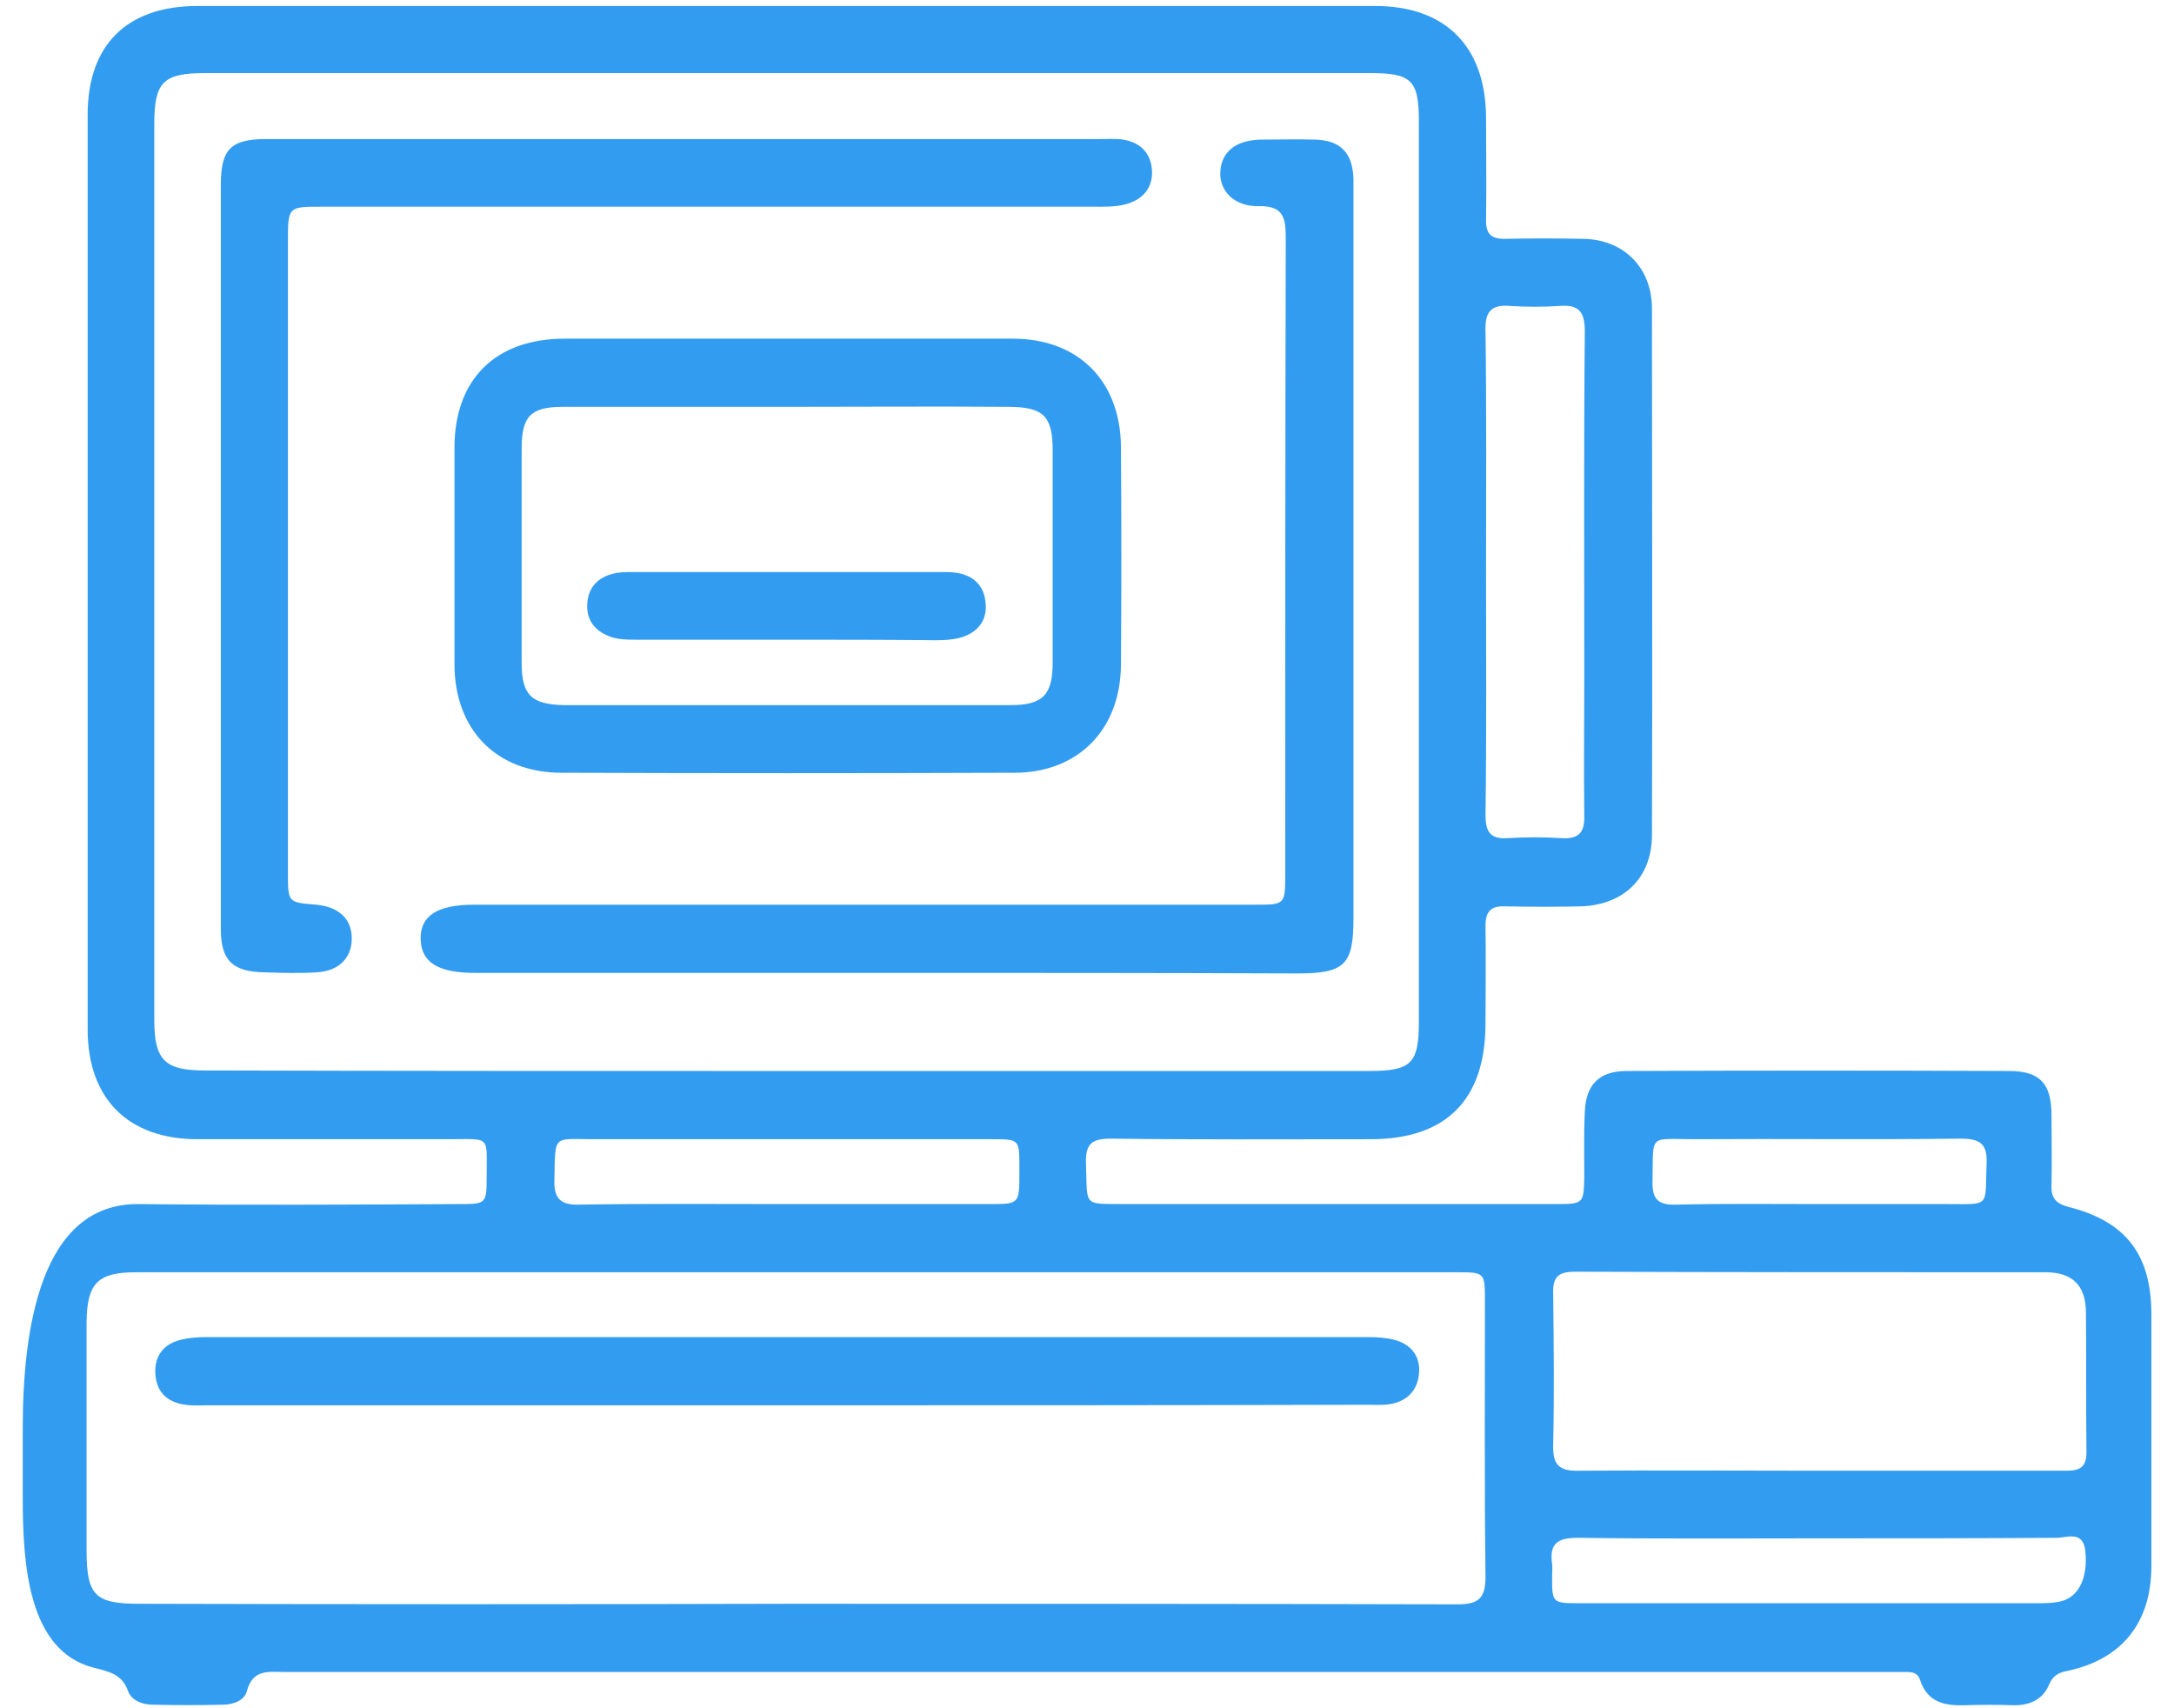 <svg width="56" height="44" viewBox="0 0 56 44" fill="none" xmlns="http://www.w3.org/2000/svg">
<path d="M0.586 36.796C0.586 34.256 1.033 30.988 3.573 31.014C6.318 31.042 9.062 31.028 11.807 31.014C12.521 31.014 12.536 31.014 12.536 30.314C12.536 29.229 12.65 29.343 11.564 29.343C9.405 29.343 7.247 29.343 5.089 29.343C3.302 29.343 2.258 28.3 2.258 26.515C2.258 18.661 2.258 10.807 2.258 2.953C2.258 1.154 3.273 0.154 5.089 0.154C15.194 0.154 25.314 0.154 35.42 0.154C37.235 0.154 38.265 1.197 38.279 3.01C38.279 3.896 38.293 4.795 38.279 5.681C38.279 6.023 38.407 6.152 38.751 6.152C39.422 6.138 40.108 6.138 40.78 6.152C41.824 6.166 42.553 6.894 42.553 7.951C42.553 12.464 42.567 16.976 42.553 21.503C42.553 22.603 41.838 23.302 40.737 23.345C40.08 23.359 39.422 23.359 38.765 23.345C38.393 23.331 38.265 23.488 38.265 23.845C38.279 24.688 38.265 25.516 38.265 26.358C38.265 28.329 37.25 29.343 35.306 29.343C33.076 29.343 30.846 29.357 28.616 29.328C28.13 29.328 27.959 29.457 27.973 29.957C28.016 31.113 27.873 30.999 29.002 31.014C32.69 31.014 36.378 31.014 40.08 31.014C40.795 31.014 40.795 30.999 40.809 30.299C40.809 29.743 40.795 29.186 40.823 28.643C40.852 27.929 41.195 27.586 41.91 27.586C45.197 27.572 48.47 27.572 51.758 27.586C52.544 27.586 52.844 27.915 52.844 28.715C52.844 29.314 52.859 29.928 52.844 30.528C52.83 30.857 52.959 30.999 53.273 31.085C54.76 31.456 55.417 32.313 55.417 33.855C55.417 36.012 55.417 38.168 55.417 40.338C55.417 41.795 54.66 42.737 53.259 43.037C53.03 43.08 52.887 43.152 52.787 43.38C52.63 43.766 52.301 43.923 51.887 43.923C51.458 43.908 51.029 43.908 50.6 43.923C50.071 43.937 49.642 43.837 49.457 43.266C49.4 43.094 49.271 43.066 49.114 43.066C48.956 43.066 48.799 43.066 48.628 43.066C34.863 43.066 21.098 43.066 7.333 43.066C6.932 43.066 6.518 42.98 6.361 43.551C6.303 43.794 6.018 43.908 5.746 43.908C5.146 43.923 4.531 43.923 3.931 43.908C3.659 43.908 3.388 43.794 3.302 43.566C3.145 43.109 2.787 43.052 2.401 42.952C0.725 42.514 0.586 40.302 0.586 38.57C0.586 37.979 0.586 37.388 0.586 36.796ZM20.226 27.586C25.243 27.586 30.246 27.586 35.263 27.586C36.349 27.586 36.549 27.401 36.549 26.315C36.549 18.59 36.549 10.864 36.549 3.125C36.549 2.068 36.364 1.882 35.291 1.882C25.286 1.882 15.28 1.882 5.289 1.882C4.202 1.882 3.974 2.111 3.974 3.196C3.974 10.893 3.974 18.576 3.974 26.273C3.974 27.301 4.245 27.572 5.26 27.572C10.234 27.586 15.223 27.586 20.226 27.586ZM20.383 41.309C26.101 41.309 31.818 41.309 37.55 41.324C38.079 41.324 38.265 41.167 38.265 40.624C38.236 38.254 38.25 35.883 38.25 33.513C38.25 32.77 38.25 32.77 37.507 32.77C26.172 32.77 14.837 32.77 3.502 32.77C2.516 32.77 2.244 33.056 2.23 34.041C2.23 35.997 2.23 37.968 2.23 39.924C2.23 41.095 2.444 41.309 3.588 41.309C9.191 41.324 14.794 41.324 20.383 41.309ZM46.855 37.882C48.956 37.882 51.058 37.882 53.159 37.882C53.488 37.882 53.745 37.868 53.745 37.411C53.731 36.197 53.745 34.983 53.731 33.77C53.716 33.098 53.373 32.77 52.687 32.77C48.642 32.77 44.597 32.77 40.566 32.756C40.151 32.756 39.994 32.884 40.008 33.313C40.023 34.612 40.037 35.912 40.008 37.211C39.994 37.725 40.151 37.897 40.68 37.882C42.724 37.868 44.783 37.882 46.855 37.882ZM38.279 14.734C38.279 16.819 38.293 18.904 38.265 20.989C38.265 21.417 38.379 21.617 38.836 21.589C39.294 21.56 39.766 21.56 40.223 21.589C40.666 21.617 40.823 21.446 40.809 21.003C40.795 19.804 40.809 18.618 40.809 17.419C40.809 14.463 40.795 11.507 40.823 8.537C40.823 8.065 40.695 7.837 40.18 7.88C39.751 7.908 39.322 7.908 38.894 7.88C38.393 7.837 38.25 8.051 38.265 8.522C38.293 10.607 38.279 12.678 38.279 14.734ZM46.898 39.624C44.811 39.624 42.724 39.639 40.637 39.61C40.108 39.61 39.908 39.767 39.98 40.281C39.994 40.381 39.98 40.495 39.98 40.596C39.98 41.295 39.98 41.295 40.709 41.295C44.625 41.295 48.556 41.295 52.473 41.295C52.673 41.295 52.873 41.295 53.059 41.252C53.545 41.152 53.788 40.638 53.716 39.953C53.659 39.41 53.245 39.61 52.973 39.61C50.958 39.624 48.928 39.624 46.898 39.624ZM20.226 31.014C21.97 31.014 23.728 31.014 25.472 31.014C26.258 31.014 26.258 31.014 26.258 30.214C26.258 30.157 26.258 30.114 26.258 30.057C26.258 29.343 26.258 29.343 25.543 29.343C22.141 29.343 18.725 29.343 15.323 29.343C14.222 29.343 14.308 29.2 14.28 30.385C14.265 30.871 14.437 31.042 14.923 31.028C16.695 30.999 18.468 31.014 20.226 31.014ZM46.87 31.014C47.956 31.014 49.042 31.014 50.129 31.014C51.286 31.014 51.129 31.113 51.172 29.985C51.201 29.457 51 29.328 50.5 29.328C48.213 29.357 45.94 29.328 43.653 29.343C42.438 29.343 42.596 29.186 42.567 30.428C42.553 30.914 42.739 31.042 43.182 31.028C44.411 30.999 45.64 31.014 46.87 31.014Z" fill="#329CF1"/>
<path d="M20.255 8.723C22.199 8.723 24.143 8.723 26.087 8.723C27.773 8.723 28.86 9.808 28.874 11.507C28.888 13.378 28.888 15.249 28.874 17.134C28.86 18.79 27.773 19.904 26.13 19.904C22.242 19.918 18.354 19.918 14.466 19.904C12.779 19.904 11.707 18.79 11.707 17.105C11.707 15.249 11.707 13.392 11.707 11.536C11.707 9.765 12.765 8.723 14.552 8.723C16.438 8.723 18.339 8.723 20.255 8.723ZM20.283 10.479C18.354 10.479 16.438 10.479 14.509 10.479C13.665 10.479 13.437 10.722 13.437 11.564C13.437 13.406 13.437 15.234 13.437 17.076C13.437 17.905 13.694 18.148 14.537 18.162C18.368 18.162 22.199 18.162 26.029 18.162C26.858 18.162 27.116 17.905 27.116 17.062C27.116 15.249 27.116 13.421 27.116 11.607C27.116 10.708 26.873 10.479 25.958 10.479C24.057 10.465 22.17 10.479 20.283 10.479Z" fill="#329CF1"/>
<path d="M22.829 25.059C19.298 25.059 15.768 25.059 12.237 25.059C11.279 25.059 10.851 24.788 10.836 24.188C10.822 23.588 11.265 23.303 12.209 23.303C18.912 23.303 25.616 23.303 32.32 23.303C33.106 23.303 33.106 23.303 33.106 22.503C33.106 17.048 33.106 11.579 33.12 6.124C33.12 5.595 33.049 5.296 32.42 5.31C31.791 5.324 31.405 4.91 31.434 4.424C31.462 3.91 31.834 3.61 32.477 3.596C32.935 3.596 33.406 3.582 33.864 3.596C34.521 3.61 34.836 3.925 34.864 4.596C34.864 4.739 34.864 4.881 34.864 5.024C34.864 11.236 34.864 17.448 34.864 23.645C34.864 24.845 34.65 25.073 33.421 25.073C29.89 25.059 26.359 25.059 22.829 25.059Z" fill="#329CF1"/>
<path d="M17.709 3.582C21.253 3.582 24.798 3.582 28.343 3.582C28.543 3.582 28.744 3.567 28.929 3.596C29.372 3.667 29.644 3.939 29.673 4.381C29.701 4.824 29.458 5.124 29.029 5.252C28.729 5.338 28.429 5.324 28.129 5.324C21.511 5.324 14.907 5.324 8.289 5.324C7.417 5.324 7.417 5.324 7.417 6.224C7.417 11.65 7.417 17.076 7.417 22.488C7.417 23.245 7.417 23.245 8.146 23.302C8.746 23.36 9.075 23.688 9.061 24.202C9.047 24.688 8.718 25.016 8.146 25.045C7.703 25.073 7.26 25.059 6.817 25.045C5.988 25.03 5.688 24.745 5.688 23.916C5.688 21.189 5.688 18.462 5.688 15.734C5.688 12.078 5.688 8.423 5.688 4.767C5.688 3.839 5.945 3.582 6.86 3.582C10.476 3.582 14.092 3.582 17.709 3.582Z" fill="#329CF1"/>
<path d="M20.286 36.197C15.312 36.197 10.337 36.197 5.363 36.197C5.163 36.197 4.963 36.211 4.777 36.183C4.334 36.126 4.048 35.883 4.005 35.426C3.962 34.955 4.191 34.626 4.648 34.512C4.863 34.455 5.106 34.44 5.334 34.44C15.297 34.44 25.274 34.44 35.237 34.44C35.466 34.44 35.709 34.455 35.923 34.512C36.352 34.626 36.595 34.94 36.552 35.383C36.509 35.826 36.238 36.097 35.795 36.168C35.609 36.197 35.409 36.183 35.209 36.183C30.234 36.197 25.26 36.197 20.286 36.197Z" fill="#329CF1"/>
<path d="M20.286 16.477C18.985 16.477 17.684 16.477 16.384 16.477C16.155 16.477 15.926 16.477 15.697 16.391C15.326 16.248 15.111 15.977 15.126 15.577C15.14 15.177 15.354 14.906 15.74 14.791C15.926 14.734 16.126 14.734 16.326 14.734C18.956 14.734 21.601 14.734 24.231 14.734C24.36 14.734 24.488 14.734 24.602 14.749C25.074 14.806 25.36 15.091 25.389 15.548C25.431 16.02 25.146 16.32 24.703 16.434C24.517 16.477 24.317 16.491 24.116 16.491C22.844 16.477 21.558 16.477 20.286 16.477Z" fill="#329CF1"/>
</svg>
